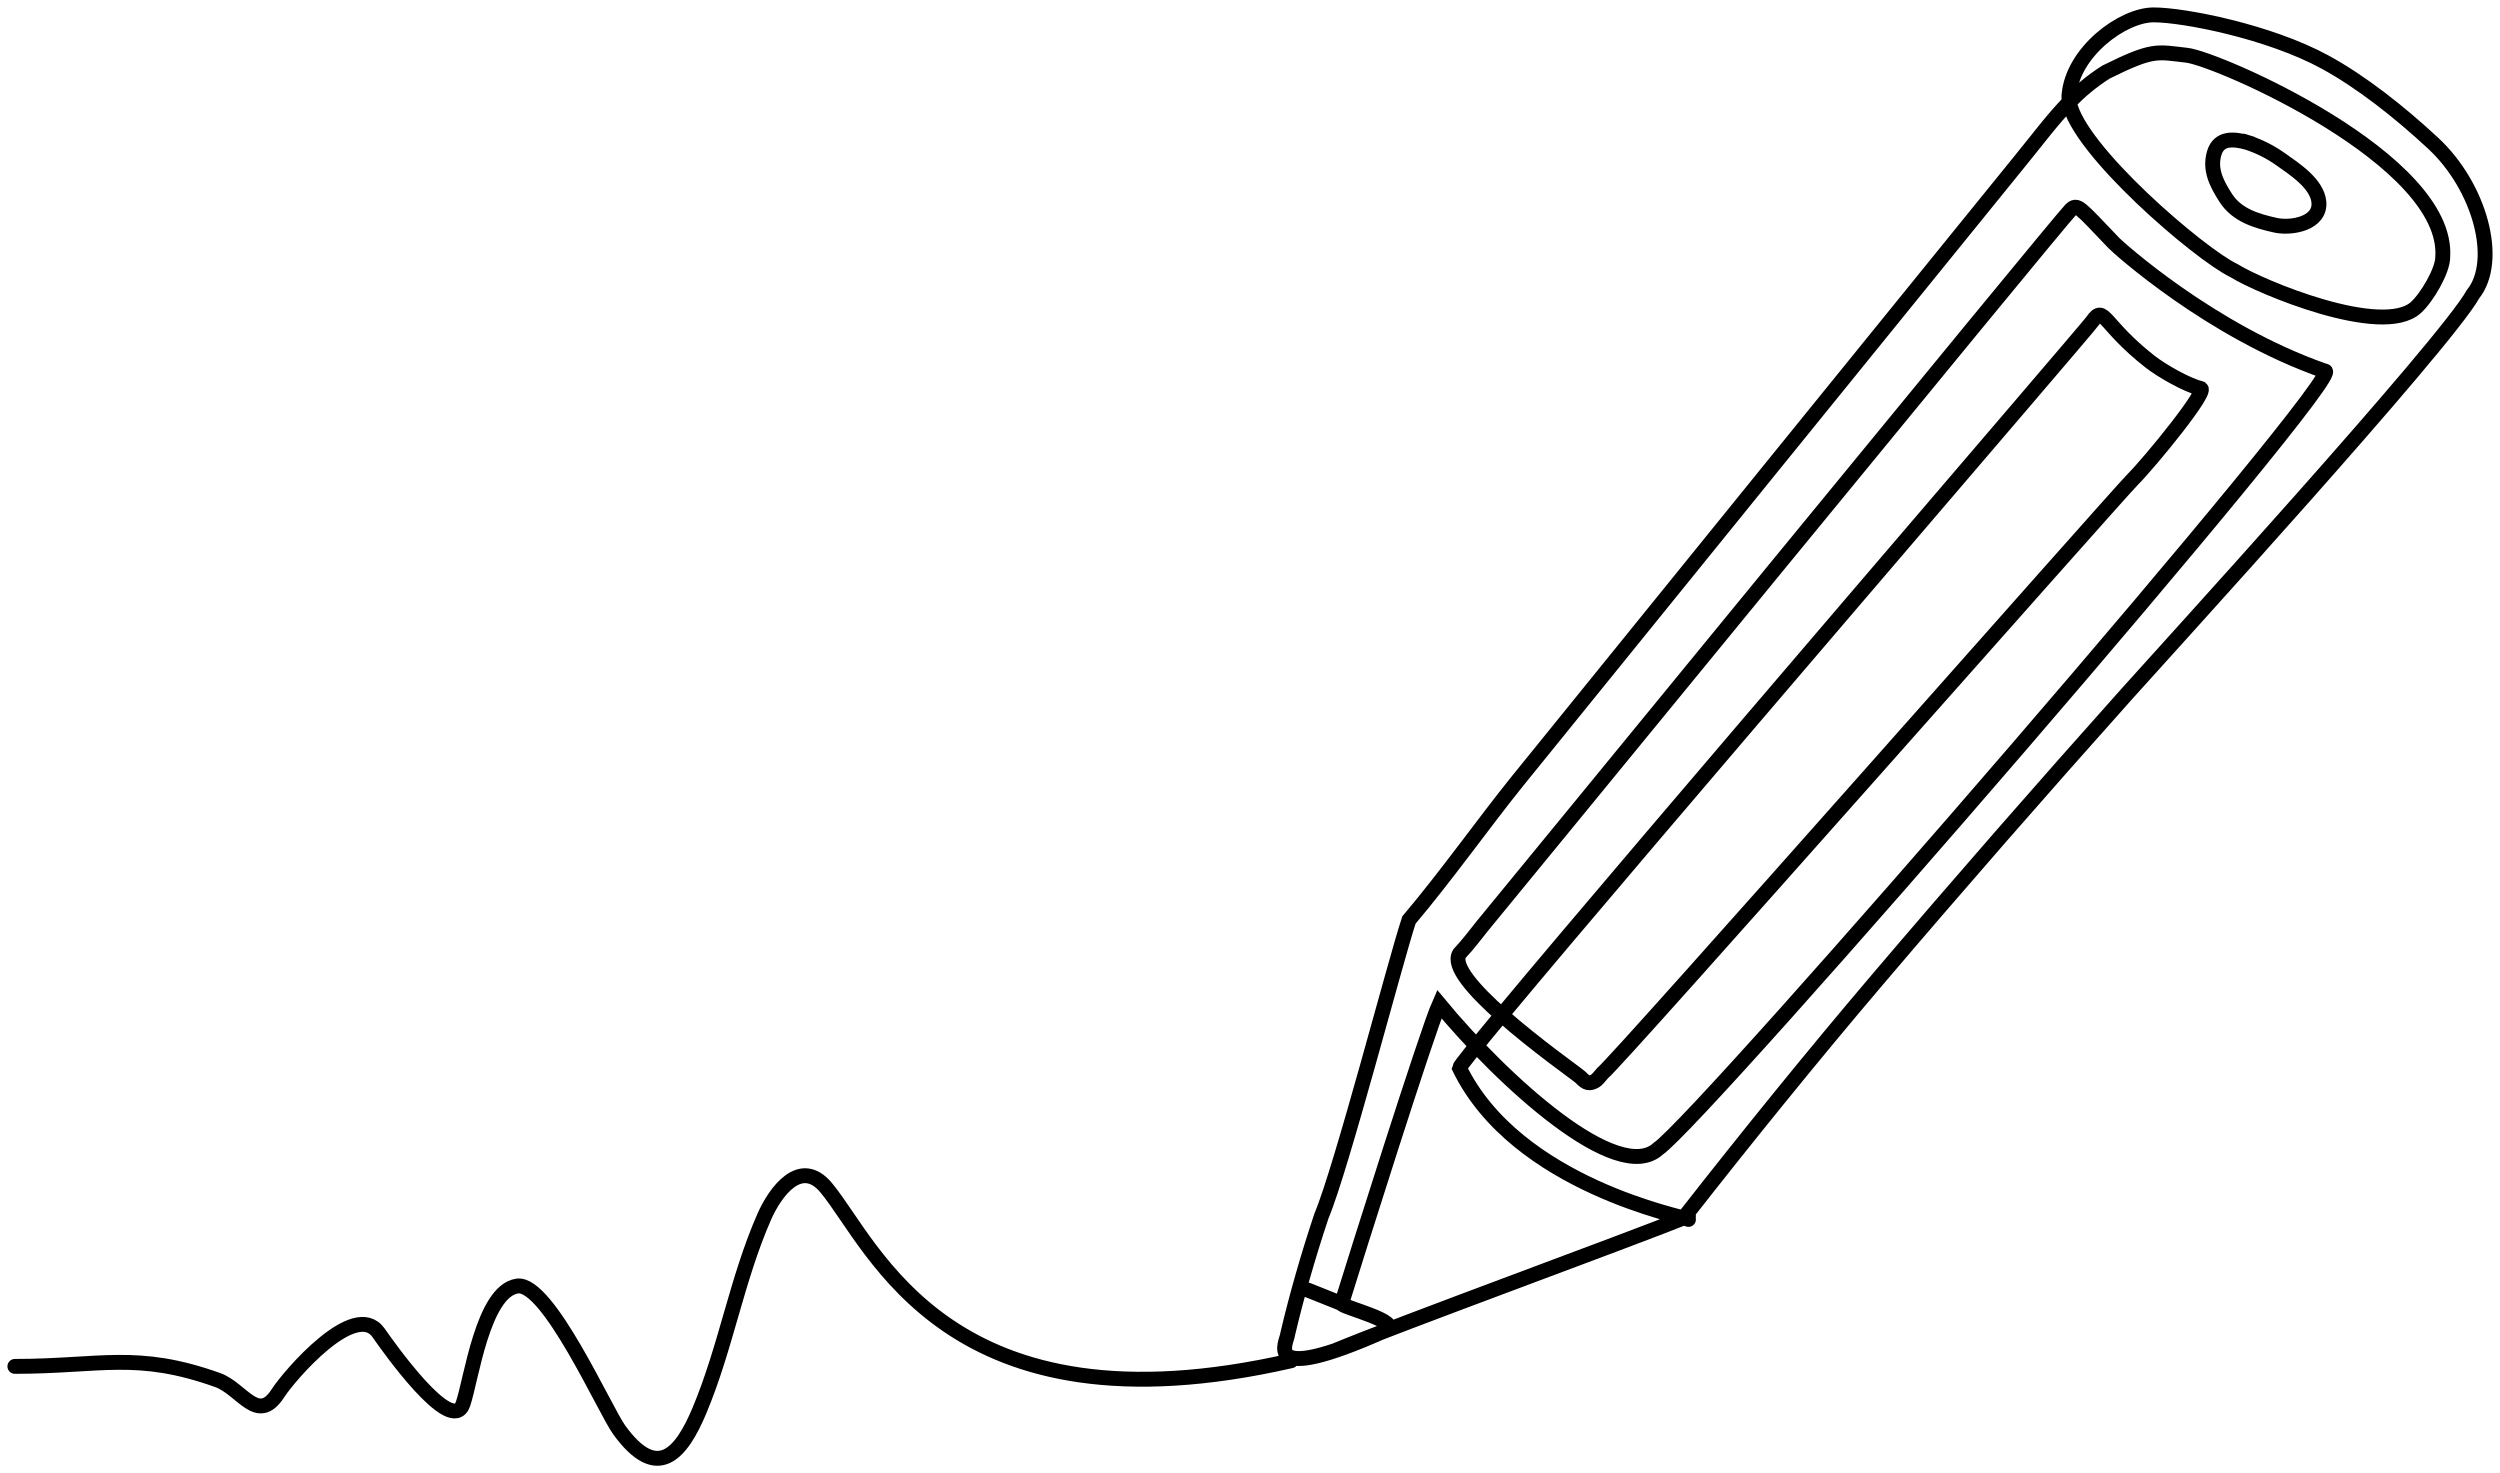 <svg width="168" height="99" viewBox="0 0 168 99" fill="none" xmlns="http://www.w3.org/2000/svg">
    <path d="M89.704 90.765C94.154 88.921 108.957 83.522 113.464 81.72M113.238 81.72C117.38 76.422 121.897 70.846 126.111 65.893C131.691 59.333 137.224 53.005 142.906 46.648C145.37 43.892 164.313 23.14 166.188 19.767C167.999 17.506 166.641 12.531 163.498 9.617C161.277 7.557 158.721 5.522 156.232 4.165C152.498 2.131 146.778 1 144.716 1C142.655 1 139.26 3.487 139.034 6.427C139.024 6.561 139.033 6.705 139.059 6.858M139.059 6.858C139.61 10.055 147.843 17.105 150.122 18.184C151.868 19.282 160.079 22.706 162.342 20.671C163.096 19.993 164.152 18.184 164.152 17.28C164.604 10.723 148.991 3.939 146.954 3.713C144.918 3.487 144.716 3.261 141.523 4.844C140.562 5.455 139.779 6.122 139.059 6.858ZM139.059 6.858C137.914 8.029 136.929 9.375 135.64 10.949C134.576 12.248 103.479 50.618 101.923 52.553C99.66 55.366 97.171 58.883 94.682 61.823C93.777 64.536 90.156 78.504 88.799 81.72C87.894 84.434 87.114 87.172 86.536 89.634C86.536 90.111 84.499 93.252 93.098 89.408C94.383 88.834 90.087 87.825 90.156 87.599M90.156 87.599C91.062 84.66 95.889 69.341 96.719 67.475C101.018 72.676 108.712 79.685 111.427 77.198C114.427 75.163 158.268 24.515 156.217 24.934C148.538 22.254 142.31 16.601 142.068 16.349C139.713 13.888 139.6 13.651 139.136 14.114C138.261 15.001 100.339 61.371 99.61 62.232C99.208 62.727 98.631 63.507 98.076 64.084C97.569 64.895 99.069 66.571 100.914 68.207M90.156 87.599L87.894 86.695M100.914 68.207C103.186 70.222 105.98 72.177 106.195 72.379C106.484 72.651 106.675 72.902 107.128 72.676C107.354 72.563 107.521 72.295 107.687 72.122C108.797 71.235 142.202 33.333 143.334 32.203C144.465 31.072 148.538 26.098 147.859 26.098C146.954 25.872 145.287 24.934 144.465 24.289C141.297 21.802 141.401 20.445 140.618 21.576C140.182 22.206 110.362 56.833 100.914 68.207ZM100.914 68.207C99.16 70.319 98.108 71.629 98.076 71.772C101.923 79.685 113.296 81.794 113.464 81.946M151.293 9.652C151.204 9.625 151.113 9.598 151.021 9.573M151.021 9.573C150.125 9.327 149.123 9.223 148.803 10.269C148.459 11.393 148.959 12.346 149.575 13.304C150.318 14.461 151.637 14.854 152.917 15.136C153.982 15.37 155.96 15.023 155.829 13.576C155.717 12.34 154.164 11.341 153.275 10.713C152.538 10.193 151.841 9.847 151.021 9.573ZM151.021 9.573C150.93 9.543 150.838 9.513 150.744 9.484M86.762 91.443C63.681 96.718 58.774 83.739 55.527 79.824C53.803 77.745 52.091 80.095 51.359 81.763C49.504 85.99 48.784 90.535 47.006 94.78C45.789 97.686 44.181 99.629 41.617 96.099C40.643 94.757 36.814 86.113 34.755 86.422C32.451 86.768 31.67 92.723 31.116 94.34C30.353 96.57 25.987 90.356 25.451 89.581C23.859 87.277 19.421 92.467 18.681 93.62C17.31 95.754 16.252 93.321 14.628 92.74C9.18 90.793 6.766 91.821 1 91.821" stroke="black" stroke-linecap="round"/>
</svg>
